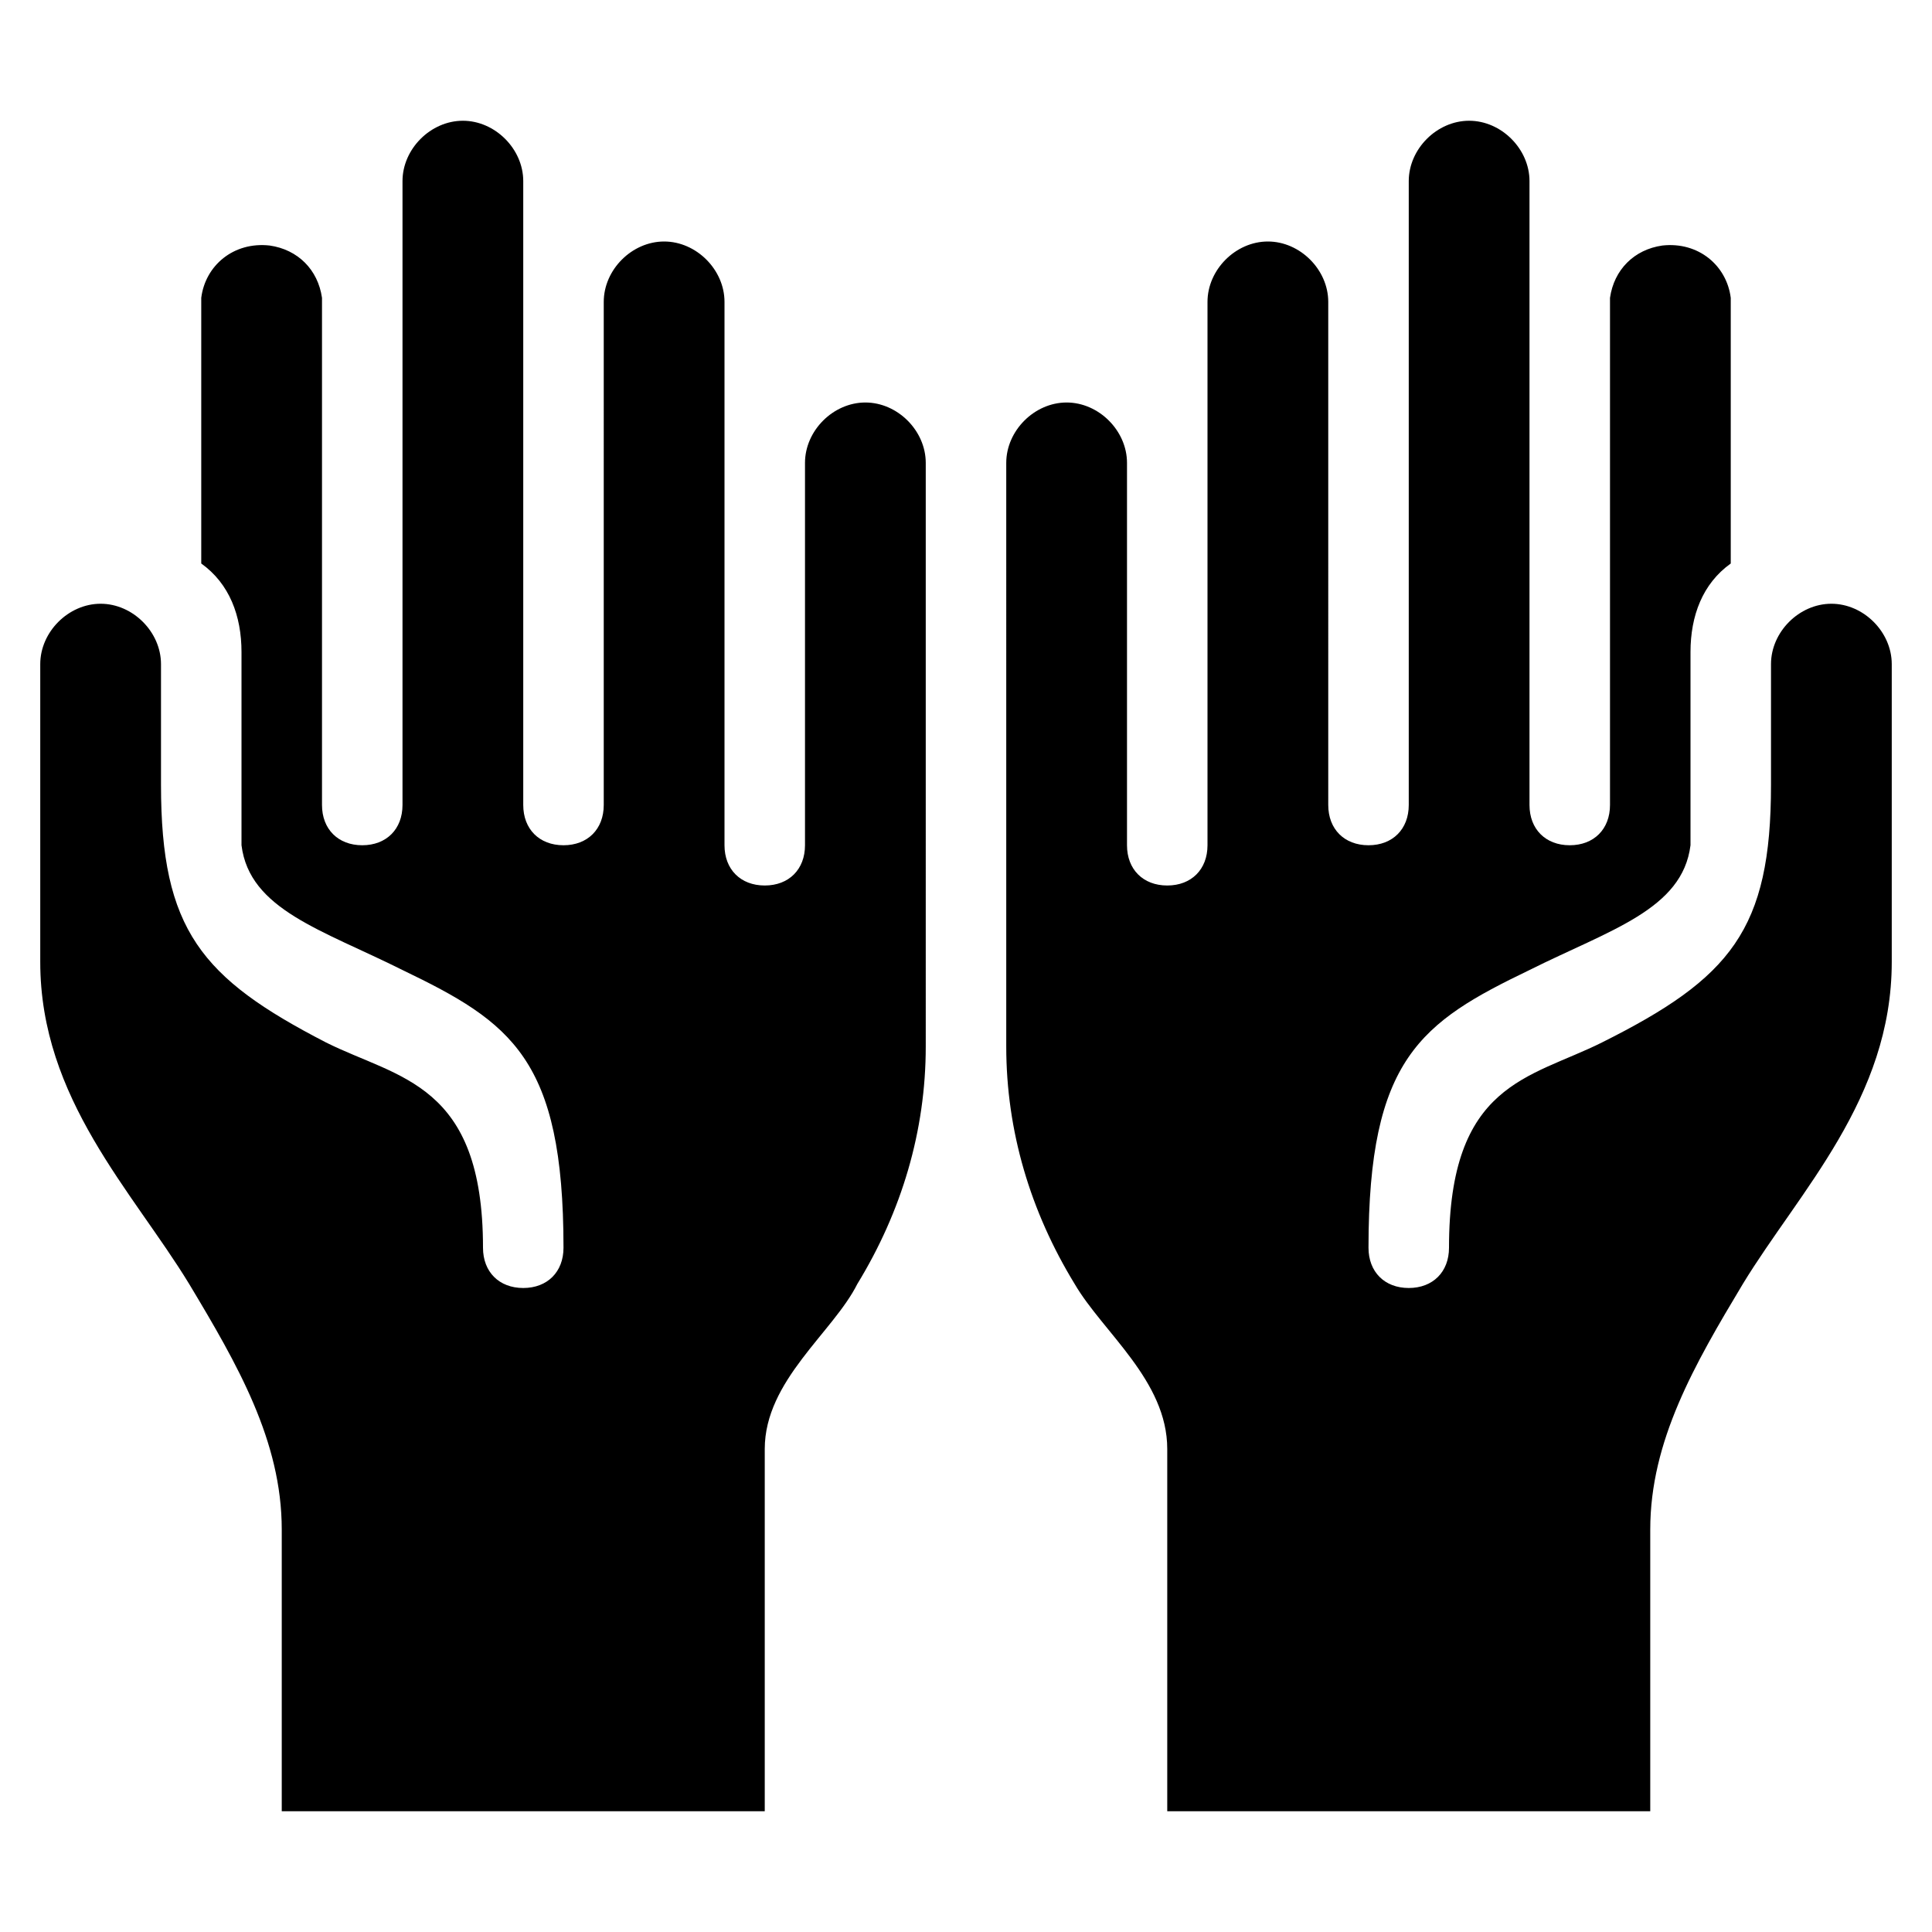 <?xml version="1.0" encoding="utf-8"?>
<!-- Generator: Adobe Illustrator 24.1.3, SVG Export Plug-In . SVG Version: 6.00 Build 0)  -->
<svg version="1.1" id="icon" xmlns="http://www.w3.org/2000/svg" xmlns:xlink="http://www.w3.org/1999/xlink" x="0px" y="0px"
	 viewBox="0 0 48 48" style="enable-background:new 0 0 48 48;" xml:space="preserve">
<path d="M45.5,15c-0.8,0-1.5,0.7-1.5,1.5v3c0,3.6-1,4.8-4.2,6.4c-1.8,0.9-3.8,1-3.8,5.1c0,0.6-0.4,1-1,1s-1-0.4-1-1
	c0-4.7,1.3-5.6,4-6.9c2-1,3.8-1.5,4-3.1c0-0.4,0-0.9,0-1.5v-3.3c0-0.9,0.3-1.7,1-2.2V7.4c-0.1-0.8-0.8-1.4-1.7-1.3
	c-0.7,0.1-1.2,0.6-1.3,1.3V20c0,0.6-0.4,1-1,1l0,0c-0.6,0-1-0.4-1-1V4.5C38,3.7,37.3,3,36.5,3l0,0C35.7,3,35,3.7,35,4.5V20
	c0,0.6-0.4,1-1,1l0,0c-0.6,0-1-0.4-1-1V7.5C33,6.7,32.3,6,31.5,6l0,0C30.7,6,30,6.7,30,7.5V21c0,0.6-0.4,1-1,1l0,0c-0.6,0-1-0.4-1-1
	v-9.5c0-0.8-0.7-1.5-1.5-1.5l0,0c-0.8,0-1.5,0.7-1.5,1.5V26c0,2.1,0.6,4.1,1.7,5.9c0.7,1.2,2.3,2.4,2.3,4.1v9h12v-7
	c0-2.2,1.1-4.1,2.3-6.1c1.4-2.3,3.7-4.6,3.7-8v-7.4C47,15.7,46.3,15,45.5,15z"/>
<path d="M2.5,15C3.3,15,4,15.7,4,16.5v3c0,3.6,1,4.8,4.1,6.4c1.8,0.9,3.9,1,3.9,5.1c0,0.6,0.4,1,1,1s1-0.4,1-1c0-4.7-1.3-5.6-4-6.9
	c-2-1-3.8-1.5-4-3.1c0-0.4,0-0.9,0-1.5v-3.3c0-0.9-0.3-1.7-1-2.2V7.4C5.1,6.6,5.8,6,6.7,6.1C7.4,6.2,7.9,6.7,8,7.4V20
	c0,0.6,0.4,1,1,1l0,0c0.6,0,1-0.4,1-1V4.5C10,3.7,10.7,3,11.5,3l0,0C12.3,3,13,3.7,13,4.5V20c0,0.6,0.4,1,1,1l0,0c0.6,0,1-0.4,1-1
	V7.5C15,6.7,15.7,6,16.5,6l0,0C17.3,6,18,6.7,18,7.5V21c0,0.6,0.4,1,1,1l0,0c0.6,0,1-0.4,1-1v-9.5c0-0.8,0.7-1.5,1.5-1.5l0,0
	c0.8,0,1.5,0.7,1.5,1.5V26c0,2.1-0.6,4.1-1.7,5.9C20.7,33.1,19,34.3,19,36v9H7v-7c0-2.2-1.1-4.1-2.3-6.1c-1.4-2.3-3.7-4.6-3.7-8
	v-7.4C1,15.7,1.7,15,2.5,15z"/>
</svg>

